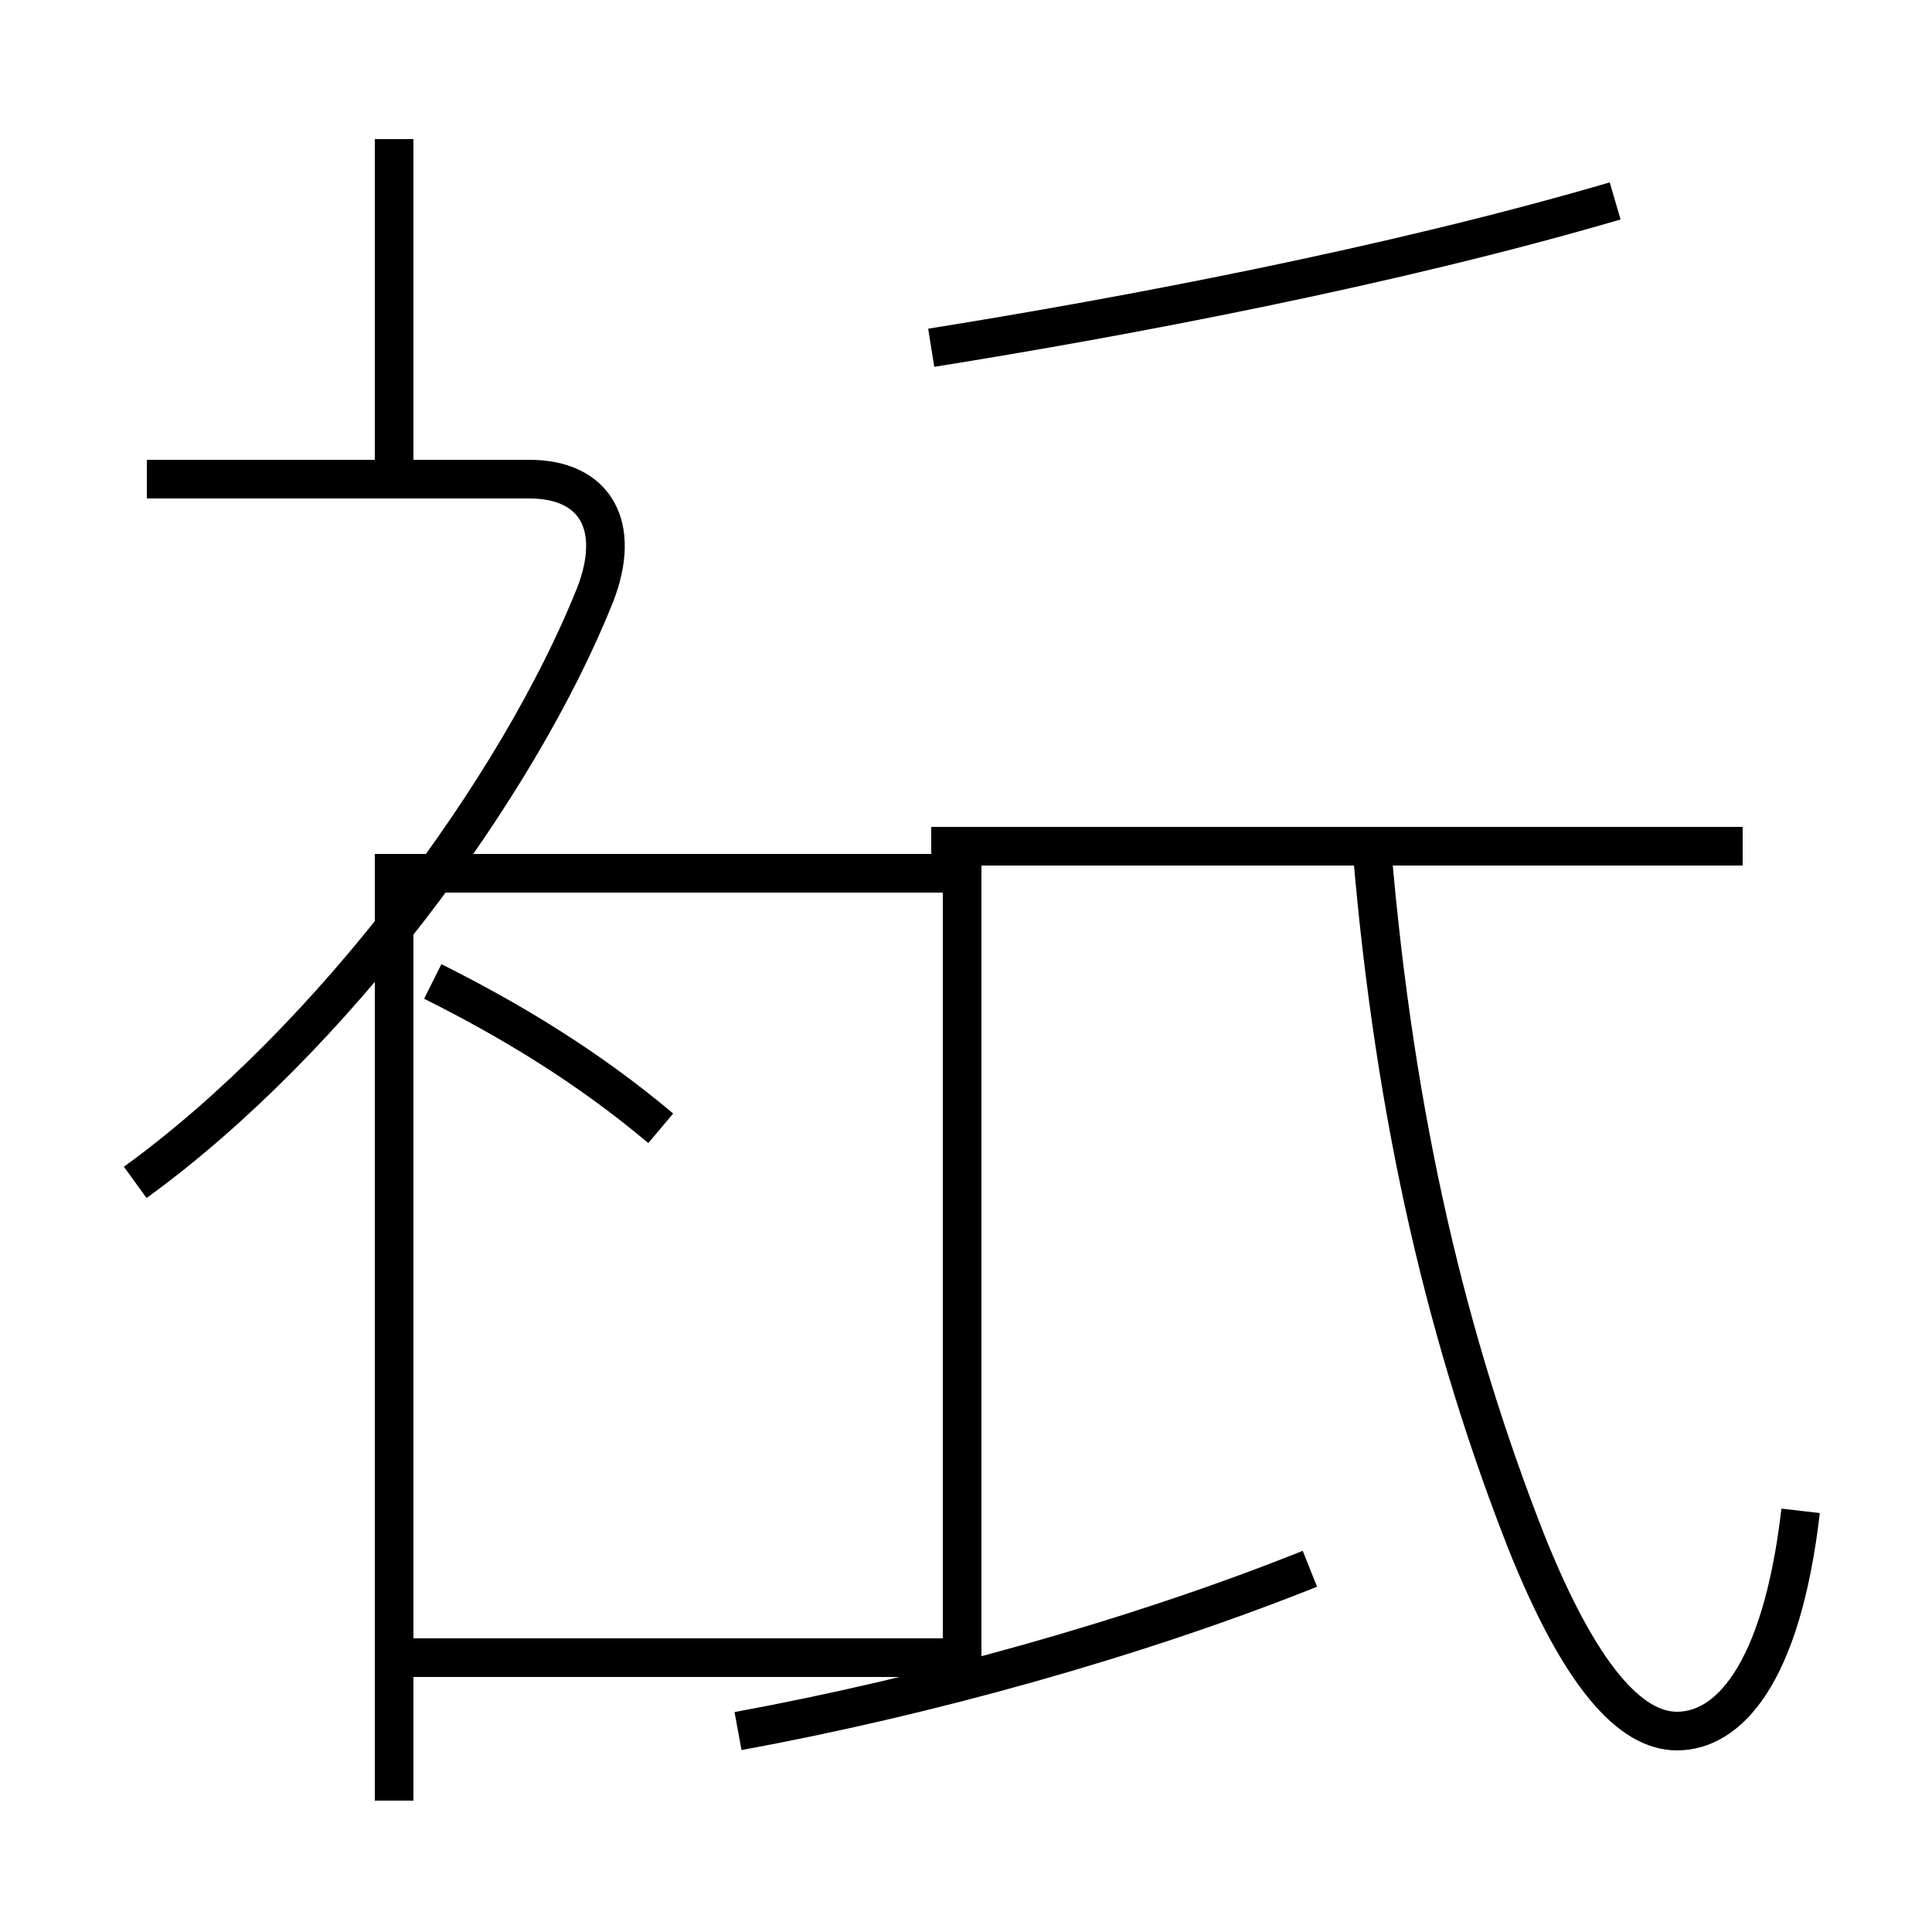 <?xml version='1.0' encoding='utf8'?>
<svg viewBox="0.0 -6.0 50.0 50.0" version="1.1" xmlns="http://www.w3.org/2000/svg">
<rect x="0.0" y="-6.0" width="50.0" height="50.0" fill="#808080" stroke="none"/>
<rect x="-1000" y="-1000" width="2000" height="2000" stroke="white" fill="white"/>
<g style="fill:white;stroke:#000000;  stroke-width:1">
<path d="M 46.6 -4.9 C 46.1 -0.6 44.7 0.8 43.4 0.8 C 42.2 0.8 40.9 -0.6 39.5 -4.1 C 37.5 -9.2 36.1 -14.9 35.5 -22.1 M 3.5 -13.4 C 8.6 -17.1 13.4 -23.6 15.4 -28.6 C 16.1 -30.4 15.4 -31.6 13.7 -31.6 L 3.8 -31.6 M 17.1 -14.8 C 15.2 -16.4 13.2 -17.6 11.2 -18.6 M 19.1 0.8 C 24.0 -0.1 29.4 -1.6 33.9 -3.4 M 10.2 2.6 L 10.2 -20.9 M 45.1 -22.1 L 24.1 -22.1 M 10.2 -31.6 L 10.2 -40.4 M 24.1 -35.0 C 29.1 -35.8 36.0 -37.1 41.8 -38.8 M 10.2 -21.4 L 24.9 -21.4 L 24.9 -1.1 L 10.2 -1.1 L 10.2 -21.4 Z" transform="translate(0.0, 38.0)" />
</g>
</svg>